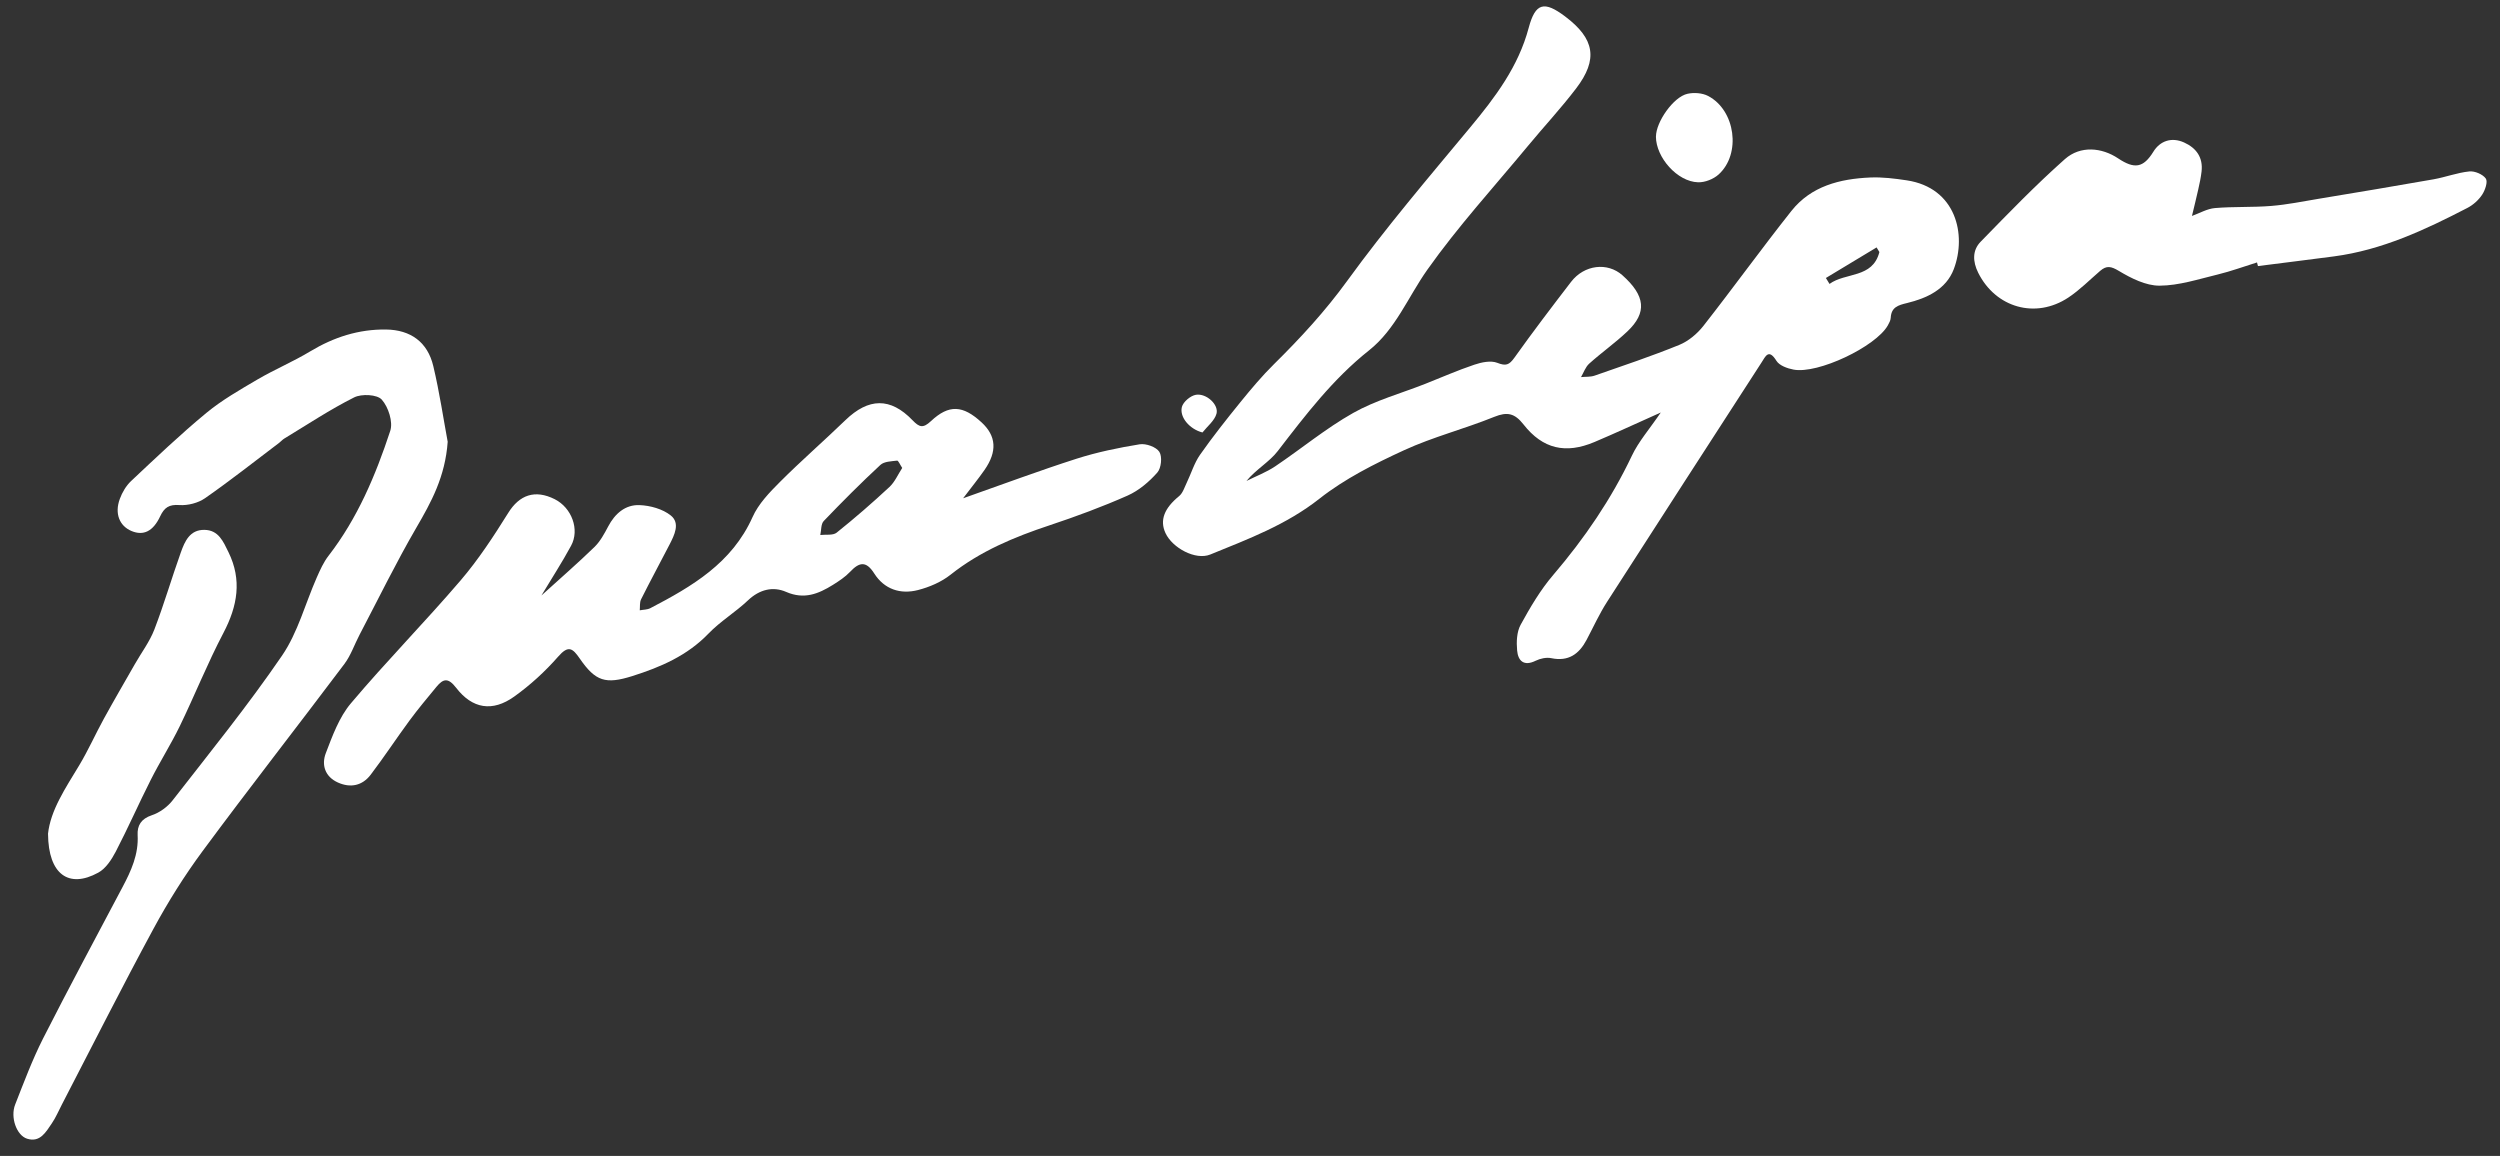 <svg width="93" height="43" viewBox="0 0 93 43" fill="none" xmlns="http://www.w3.org/2000/svg">
<rect x="0" y="0" width="93" height="43" fill="#333333" stroke="none"/>
<g clip-path="url(#clip0_1278_328)">
<path d="M61.786 15.343C60.856 15.759 60.09 16.115 59.312 16.444C58.244 16.895 57.391 16.704 56.674 15.789C56.347 15.373 56.073 15.31 55.586 15.507C54.481 15.955 53.311 16.252 52.232 16.748C51.135 17.253 50.025 17.809 49.084 18.551C47.85 19.524 46.432 20.053 45.022 20.628C44.473 20.852 43.612 20.382 43.356 19.831C43.133 19.348 43.314 18.904 43.862 18.456C44 18.343 44.062 18.133 44.145 17.96C44.312 17.613 44.424 17.229 44.641 16.918C45.112 16.247 45.623 15.601 46.14 14.964C46.54 14.472 46.948 13.985 47.397 13.542C48.38 12.572 49.301 11.572 50.121 10.441C51.551 8.471 53.136 6.611 54.693 4.737C55.625 3.615 56.484 2.479 56.868 1.033C57.117 0.101 57.445 0.026 58.224 0.613C59.322 1.44 59.459 2.206 58.631 3.291C58.069 4.029 57.433 4.711 56.841 5.427C55.577 6.954 54.233 8.427 53.092 10.041C52.382 11.046 51.914 12.252 50.93 13.032C49.583 14.101 48.567 15.436 47.533 16.779C47.221 17.186 46.728 17.456 46.368 17.892C46.726 17.713 47.105 17.57 47.434 17.35C48.409 16.695 49.321 15.935 50.34 15.361C51.17 14.893 52.118 14.634 53.014 14.281C53.623 14.041 54.224 13.775 54.844 13.567C55.112 13.476 55.458 13.403 55.698 13.497C56.021 13.624 56.14 13.578 56.334 13.309C57.016 12.352 57.728 11.417 58.444 10.485C58.935 9.846 59.8 9.747 60.353 10.239C61.208 11.001 61.278 11.629 60.538 12.329C60.089 12.754 59.579 13.114 59.119 13.527C58.98 13.652 58.913 13.858 58.814 14.028C58.985 14.011 59.167 14.028 59.325 13.972C60.378 13.605 61.438 13.25 62.47 12.83C62.81 12.691 63.136 12.417 63.366 12.124C64.474 10.711 65.525 9.254 66.64 7.847C67.376 6.92 68.448 6.652 69.572 6.603C70.022 6.583 70.48 6.641 70.928 6.708C72.769 6.984 73.166 8.734 72.681 10.012C72.396 10.763 71.683 11.093 70.943 11.273C70.61 11.353 70.356 11.427 70.335 11.822C70.33 11.919 70.275 12.02 70.225 12.109C69.774 12.899 67.623 13.922 66.719 13.749C66.491 13.706 66.195 13.6 66.085 13.425C65.794 12.957 65.682 13.248 65.521 13.497C63.607 16.461 61.686 19.422 59.782 22.39C59.492 22.841 59.27 23.334 59.019 23.807C58.737 24.336 58.344 24.616 57.707 24.484C57.526 24.446 57.298 24.496 57.128 24.579C56.69 24.795 56.473 24.589 56.437 24.198C56.408 23.883 56.422 23.508 56.567 23.243C56.922 22.595 57.304 21.944 57.782 21.386C58.945 20.026 59.938 18.57 60.707 16.95C60.958 16.42 61.361 15.964 61.784 15.341L61.786 15.343ZM67.923 10.341C67.968 10.414 68.012 10.489 68.058 10.562C68.651 10.126 69.664 10.362 69.913 9.376C69.878 9.319 69.844 9.261 69.809 9.204C69.18 9.583 68.552 9.961 67.923 10.341Z" fill="white"/>
<path d="M20.129 22.163C20.851 21.508 21.499 20.946 22.112 20.35C22.328 20.14 22.481 19.856 22.624 19.585C22.876 19.105 23.263 18.77 23.789 18.79C24.189 18.805 24.653 18.934 24.955 19.177C25.31 19.462 25.089 19.903 24.906 20.259C24.556 20.938 24.191 21.609 23.849 22.293C23.79 22.409 23.813 22.566 23.799 22.704C23.93 22.678 24.078 22.683 24.192 22.624C25.742 21.816 27.227 20.95 27.994 19.237C28.213 18.745 28.624 18.319 29.014 17.929C29.802 17.14 30.645 16.407 31.448 15.631C32.31 14.799 33.122 14.776 33.947 15.634C34.2 15.897 34.337 15.94 34.63 15.667C35.301 15.037 35.82 15.072 36.515 15.713C37.063 16.219 37.104 16.793 36.623 17.484C36.389 17.819 36.13 18.137 35.828 18.536C37.294 18.02 38.657 17.51 40.043 17.066C40.808 16.821 41.602 16.657 42.395 16.528C42.629 16.49 43.012 16.626 43.128 16.809C43.242 16.989 43.199 17.414 43.052 17.579C42.748 17.923 42.366 18.249 41.95 18.434C41.007 18.852 40.036 19.211 39.057 19.537C37.734 19.976 36.469 20.5 35.362 21.378C35.02 21.65 34.577 21.84 34.149 21.95C33.496 22.119 32.898 21.923 32.523 21.335C32.22 20.857 31.966 20.907 31.622 21.273C31.44 21.465 31.21 21.616 30.983 21.758C30.447 22.091 29.916 22.311 29.247 22.02C28.756 21.805 28.256 21.925 27.826 22.332C27.362 22.773 26.798 23.11 26.357 23.568C25.564 24.392 24.574 24.817 23.522 25.15C22.529 25.462 22.155 25.35 21.567 24.498C21.299 24.11 21.143 23.991 20.762 24.428C20.279 24.98 19.723 25.488 19.127 25.914C18.319 26.49 17.573 26.371 16.968 25.585C16.671 25.201 16.489 25.243 16.235 25.551C15.895 25.964 15.551 26.374 15.233 26.805C14.743 27.47 14.29 28.162 13.79 28.819C13.48 29.227 13.042 29.322 12.569 29.109C12.088 28.892 11.954 28.453 12.119 28.02C12.366 27.374 12.617 26.681 13.052 26.165C14.368 24.604 15.805 23.145 17.133 21.593C17.798 20.816 18.366 19.946 18.908 19.077C19.32 18.415 19.897 18.198 20.636 18.57C21.268 18.889 21.572 19.7 21.244 20.302C20.916 20.909 20.54 21.488 20.133 22.165L20.129 22.163ZM33.563 17.408C33.479 17.281 33.417 17.13 33.373 17.135C33.16 17.162 32.891 17.165 32.752 17.294C32.027 17.966 31.328 18.667 30.644 19.381C30.536 19.492 30.555 19.726 30.515 19.902C30.721 19.877 30.985 19.925 31.123 19.815C31.799 19.274 32.453 18.706 33.087 18.116C33.288 17.929 33.404 17.651 33.563 17.407V17.408Z" fill="white"/>
<path d="M16.655 16.425C16.562 17.74 16.04 18.682 15.484 19.637C14.731 20.933 14.073 22.283 13.377 23.61C13.186 23.974 13.053 24.378 12.81 24.701C11.059 27.029 9.264 29.325 7.532 31.667C6.859 32.578 6.251 33.549 5.711 34.547C4.542 36.707 3.437 38.902 2.305 41.083C2.181 41.321 2.076 41.573 1.926 41.792C1.707 42.11 1.495 42.51 1.011 42.361C0.614 42.238 0.378 41.563 0.564 41.089C0.888 40.263 1.201 39.426 1.6 38.636C2.561 36.744 3.567 34.874 4.559 32.998C4.881 32.391 5.159 31.781 5.12 31.063C5.102 30.713 5.247 30.46 5.644 30.328C5.935 30.233 6.233 30.016 6.423 29.771C7.804 27.996 9.223 26.244 10.491 24.39C11.081 23.528 11.356 22.453 11.785 21.48C11.908 21.201 12.037 20.913 12.221 20.675C13.3 19.28 13.974 17.68 14.517 16.029C14.627 15.697 14.448 15.141 14.202 14.866C14.031 14.673 13.452 14.644 13.175 14.783C12.278 15.233 11.437 15.793 10.576 16.314C10.506 16.356 10.452 16.423 10.386 16.472C9.47 17.165 8.569 17.877 7.629 18.532C7.371 18.712 6.988 18.81 6.674 18.788C6.288 18.76 6.112 18.881 5.959 19.206C5.694 19.771 5.334 19.938 4.893 19.754C4.444 19.566 4.256 19.103 4.457 18.559C4.546 18.316 4.692 18.068 4.878 17.893C5.795 17.032 6.707 16.161 7.676 15.361C8.257 14.881 8.926 14.5 9.579 14.116C10.218 13.742 10.908 13.453 11.542 13.07C12.416 12.544 13.341 12.244 14.361 12.258C15.274 12.27 15.907 12.724 16.119 13.62C16.352 14.601 16.499 15.604 16.653 16.428L16.655 16.425Z" fill="white"/>
<path d="M83.959 9.763C83.474 9.914 82.994 10.091 82.501 10.211C81.785 10.384 81.059 10.624 80.336 10.627C79.828 10.63 79.278 10.352 78.82 10.077C78.531 9.904 78.365 9.872 78.129 10.074C77.738 10.41 77.371 10.784 76.944 11.068C75.726 11.877 74.238 11.448 73.589 10.146C73.381 9.729 73.368 9.311 73.682 8.99C74.703 7.943 75.721 6.888 76.814 5.919C77.393 5.407 78.187 5.486 78.795 5.892C79.399 6.295 79.732 6.25 80.107 5.641C80.351 5.245 80.779 5.089 81.248 5.3C81.707 5.507 81.958 5.861 81.898 6.382C81.872 6.606 81.824 6.83 81.774 7.051C81.701 7.379 81.619 7.706 81.541 8.033C81.825 7.931 82.104 7.765 82.396 7.74C83.091 7.681 83.794 7.718 84.489 7.661C85.083 7.613 85.671 7.492 86.26 7.394C87.683 7.157 89.108 6.922 90.53 6.67C90.976 6.59 91.411 6.423 91.859 6.377C92.061 6.356 92.362 6.484 92.473 6.644C92.553 6.763 92.447 7.075 92.335 7.244C92.203 7.443 92 7.625 91.787 7.735C90.211 8.551 88.608 9.302 86.821 9.538C85.88 9.662 84.938 9.778 83.996 9.898C83.984 9.852 83.973 9.806 83.96 9.76L83.959 9.763Z" fill="white"/>
<path d="M1.785 31.026C1.877 30.142 2.435 29.32 2.947 28.47C3.284 27.909 3.551 27.306 3.866 26.732C4.241 26.049 4.634 25.376 5.02 24.7C5.263 24.273 5.568 23.871 5.742 23.418C6.105 22.474 6.387 21.498 6.728 20.546C6.875 20.136 7.062 19.704 7.603 19.711C8.133 19.716 8.308 20.152 8.5 20.542C9.007 21.577 8.835 22.546 8.313 23.542C7.72 24.671 7.246 25.861 6.689 27.01C6.358 27.691 5.949 28.335 5.608 29.011C5.161 29.894 4.763 30.802 4.306 31.681C4.151 31.977 3.935 32.311 3.656 32.462C2.555 33.066 1.8 32.525 1.787 31.026H1.785Z" fill="white"/>
<path d="M61.602 5.08C61.602 4.537 62.252 3.603 62.775 3.489C63.016 3.435 63.328 3.458 63.542 3.57C64.559 4.101 64.778 5.726 63.933 6.49C63.742 6.663 63.423 6.79 63.167 6.781C62.395 6.758 61.603 5.858 61.6 5.08H61.602Z" fill="white"/>
<path d="M44.732 16.088C44.259 15.969 43.87 15.521 43.966 15.139C44.015 14.949 44.288 14.718 44.489 14.686C44.88 14.623 45.347 15.057 45.253 15.392C45.18 15.652 44.913 15.858 44.732 16.088Z" fill="white"/>
</g>
<defs>
<clipPath id="clip0_1278_328">
<rect width="92" height="42.153" fill="white" transform="translate(0.5 0.239)"/>
</clipPath>
</defs>
</svg>
